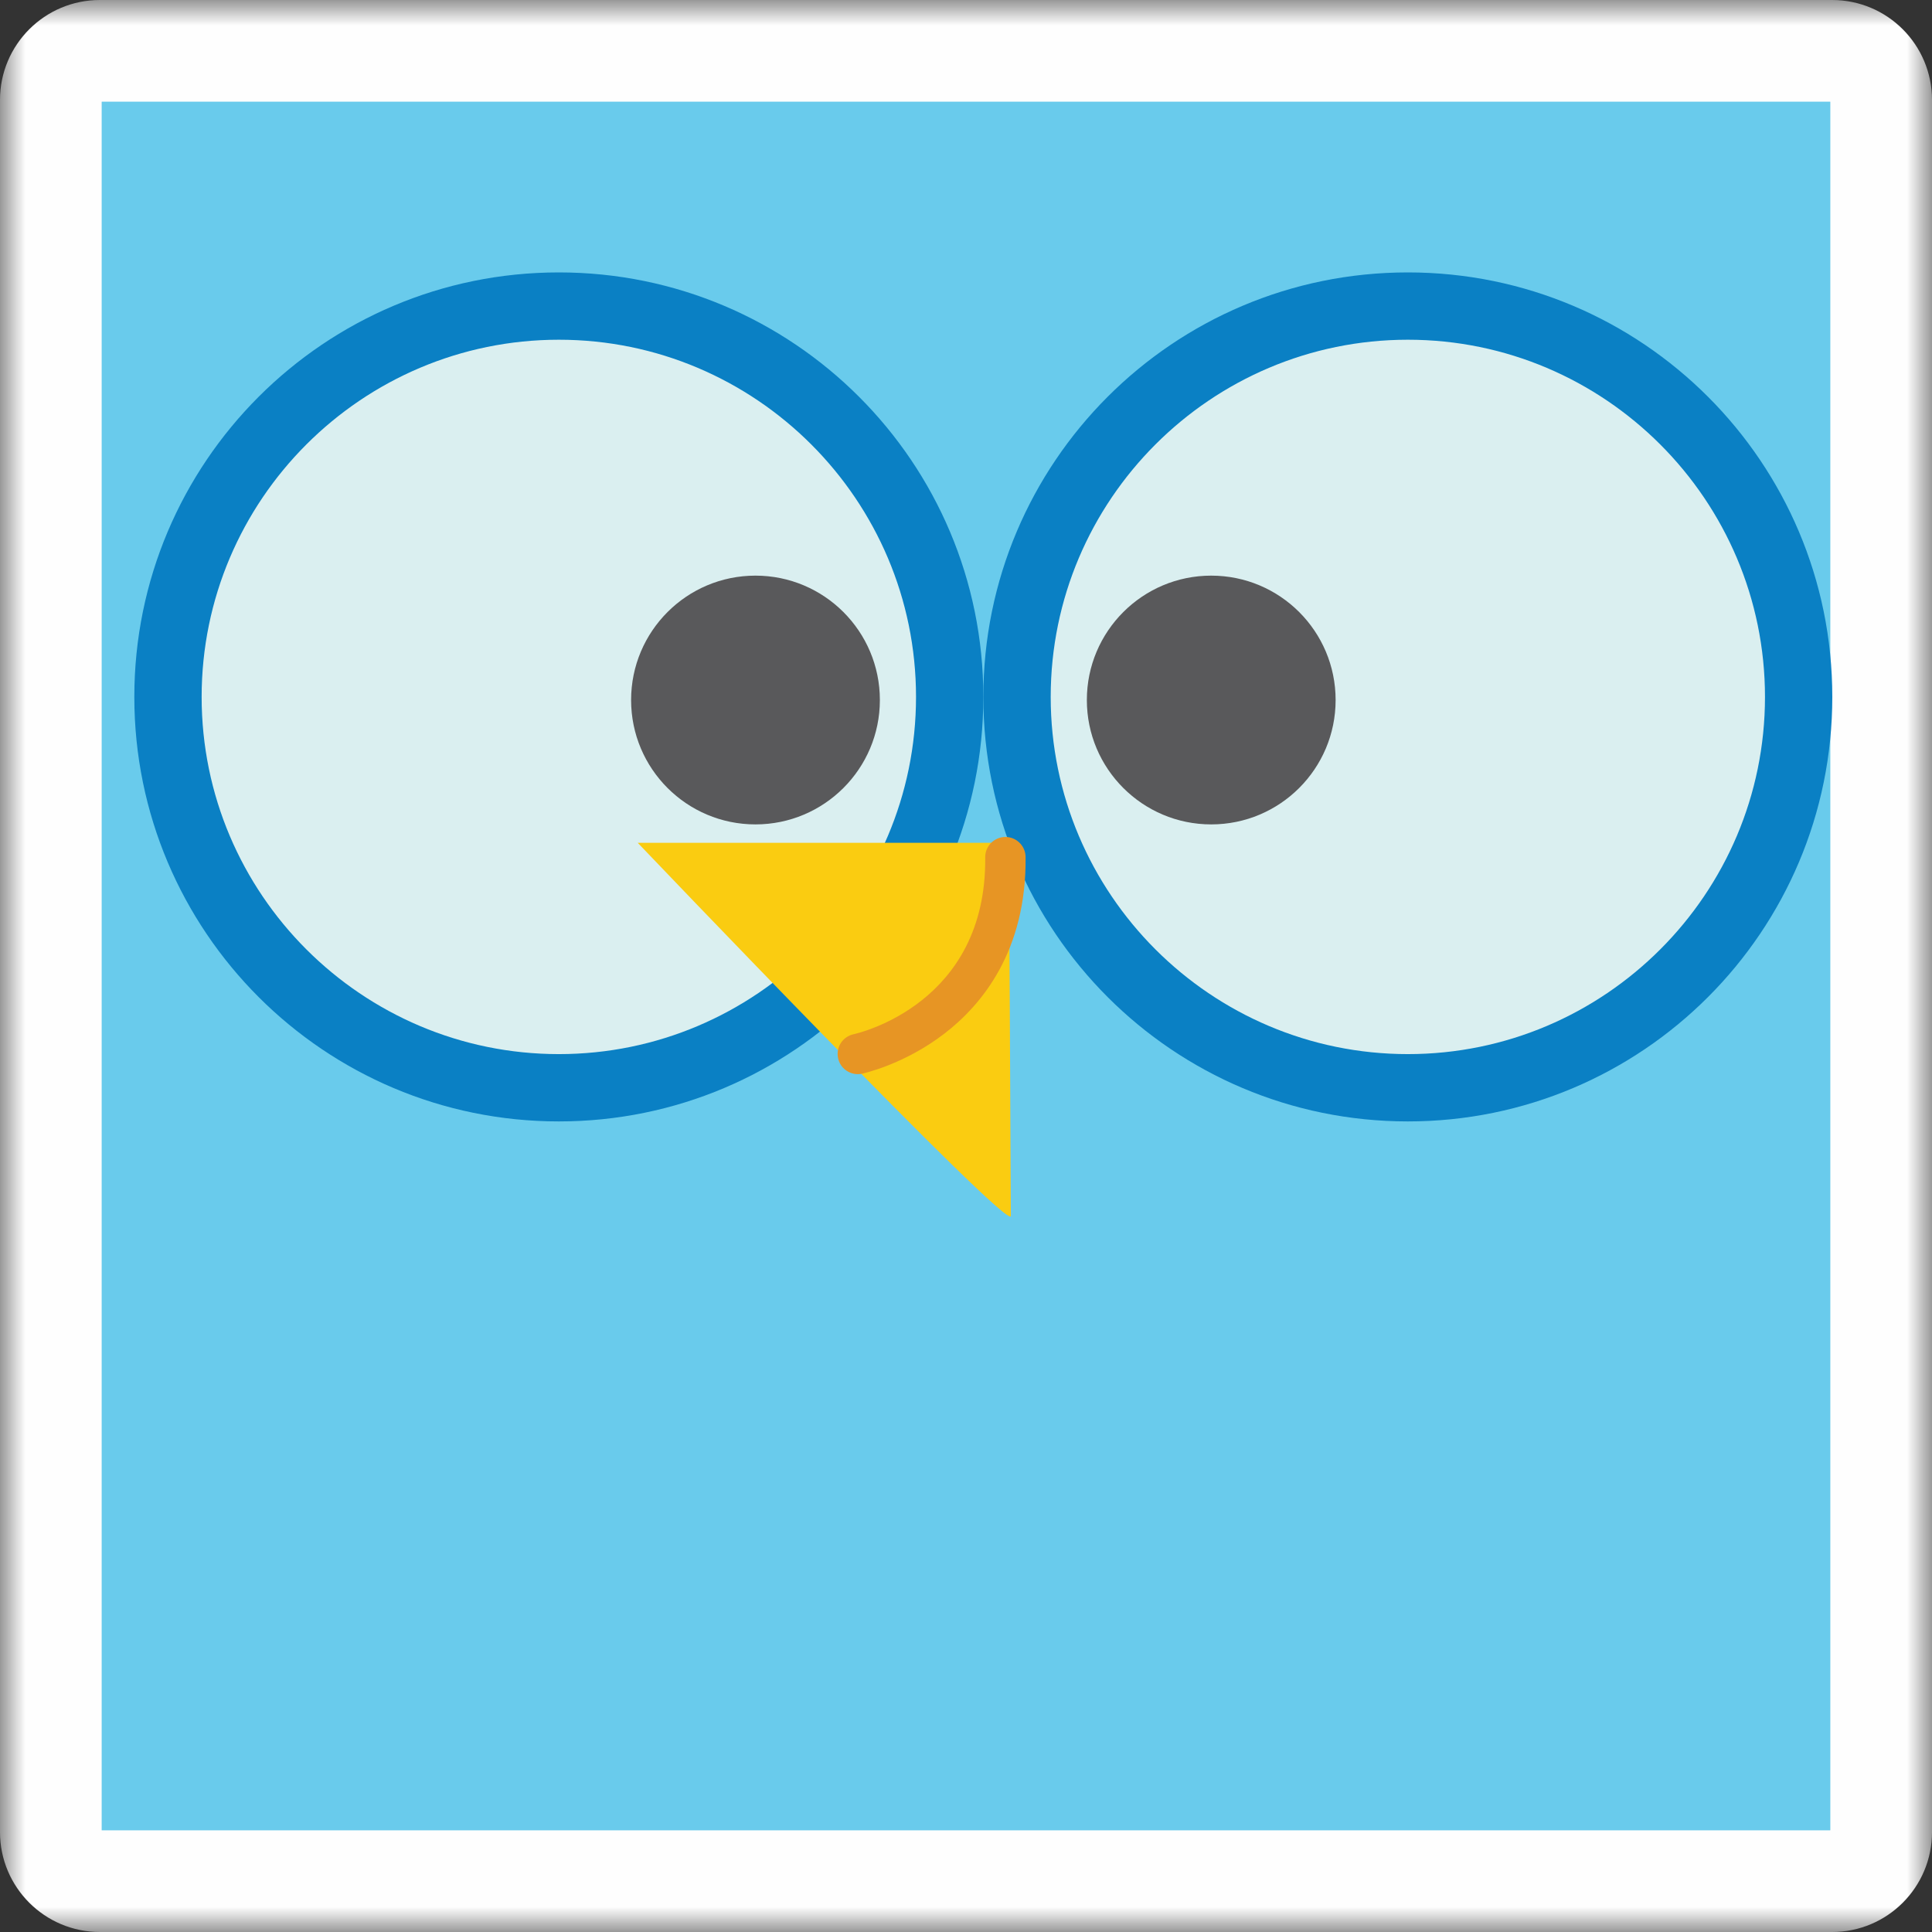 <?xml version="1.0" encoding="UTF-8"?>
<svg width="38px" height="38px" viewBox="0 0 38 38" version="1.1" xmlns="http://www.w3.org/2000/svg" xmlns:xlink="http://www.w3.org/1999/xlink">
    <rect x="0" y="0" width="38" height="38" fill="#333333" stroke="none"/>
    <!-- Generator: Sketch 52.4 (67378) - http://www.bohemiancoding.com/sketch -->
    <title>sticker/ben copy 2</title>
    <desc>Created with Sketch.</desc>
    <defs>
        <polygon id="path-1" points="0 0 38 0 38 38 0 38"></polygon>
    </defs>
    <g id="Page-2" stroke="none" stroke-width="1" fill="none" fill-rule="evenodd">
        <g id="sticker/mel" transform="translate(-9, -9)">
            <g id="Group-14" transform="translate(9, 9)">
                <g id="Group-3">
                    <mask id="mask-2" fill="white">
                        <use xlink:href="#path-1"></use>
                    </mask>
                    <g id="Clip-2"></g>
                    <path d="M0,36.035 L0,1.965 C0,0.88 0.88,0 1.965,0 L36.035,0 C37.121,0 38,0.88 38,1.965 L38,36.035 C38,37.12 37.121,38 36.035,38 L1.965,38 C0.88,38 0,37.12 0,36.035" id="Fill-1" fill="#FEFEFE" mask="url(#mask-2)"></path>
                </g>
                <polygon id="Fill-4" fill="#69CBEC" points="2 36 36 36 36 2 2 2"></polygon>
                <path d="M10.992,21.395 C6.753,21.395 3.305,17.947 3.305,13.708 C3.305,9.469 6.753,6.02 10.992,6.02 C15.231,6.02 18.679,9.469 18.679,13.708 C18.679,17.947 15.231,21.395 10.992,21.395" id="Fill-6" fill="#DAEFF0"></path>
                <path d="M10.992,5.358 C6.381,5.358 2.642,9.096 2.642,13.708 C2.642,18.319 6.381,22.057 10.992,22.057 C15.603,22.057 19.341,18.319 19.341,13.708 C19.341,9.096 15.603,5.358 10.992,5.358 M10.992,6.682 C14.866,6.682 18.017,9.834 18.017,13.708 C18.017,17.582 14.866,20.733 10.992,20.733 C7.117,20.733 3.966,17.582 3.966,13.708 C3.966,9.834 7.117,6.682 10.992,6.682" id="Fill-7" fill="#0A80C4"></path>
                <path d="M17.306,13.769 C17.306,15.12 16.21,16.215 14.859,16.215 C13.508,16.215 12.413,15.12 12.413,13.769 C12.413,12.417 13.508,11.322 14.859,11.322 C16.21,11.322 17.306,12.417 17.306,13.769" id="Fill-8" fill="#59595B"></path>
                <path d="M27.691,21.395 C23.451,21.395 20.003,17.947 20.003,13.708 C20.003,9.469 23.451,6.02 27.691,6.02 C31.93,6.02 35.377,9.469 35.377,13.708 C35.377,17.947 31.93,21.395 27.691,21.395" id="Fill-9" fill="#DAEFF0"></path>
                <path d="M27.691,5.358 C23.079,5.358 19.341,9.096 19.341,13.708 C19.341,18.319 23.079,22.057 27.691,22.057 C32.301,22.057 36.039,18.319 36.039,13.708 C36.039,9.096 32.301,5.358 27.691,5.358 M27.691,6.682 C31.564,6.682 34.715,9.834 34.715,13.708 C34.715,17.582 31.564,20.733 27.691,20.733 C23.817,20.733 20.666,17.582 20.666,13.708 C20.666,9.834 23.817,6.682 27.691,6.682" id="Fill-10" fill="#0A80C4"></path>
                <path d="M21.377,13.769 C21.377,15.12 22.473,16.215 23.823,16.215 C25.175,16.215 26.27,15.12 26.27,13.769 C26.27,12.417 25.175,11.322 23.823,11.322 C22.473,11.322 21.377,12.417 21.377,13.769" id="Fill-11" fill="#59595B"></path>
                <path d="M19.844,16.577 L12.543,16.577 C12.543,16.577 19.882,24.268 19.882,23.916 C19.882,23.564 19.844,16.577 19.844,16.577" id="Fill-12" fill="#FACC11"></path>
                <path d="M16.872,21.127 C16.688,21.127 16.523,20.999 16.484,20.812 C16.438,20.598 16.575,20.388 16.789,20.342 C16.897,20.318 19.409,19.735 19.378,16.863 C19.375,16.645 19.552,16.465 19.771,16.462 L19.775,16.462 C19.993,16.462 20.17,16.638 20.172,16.856 C20.192,18.696 19.316,19.76 18.579,20.327 C17.787,20.937 16.988,21.111 16.955,21.118 C16.927,21.124 16.899,21.127 16.872,21.127" id="Fill-13" fill="#E79524"></path>
            </g>
        </g>
    </g>
</svg>